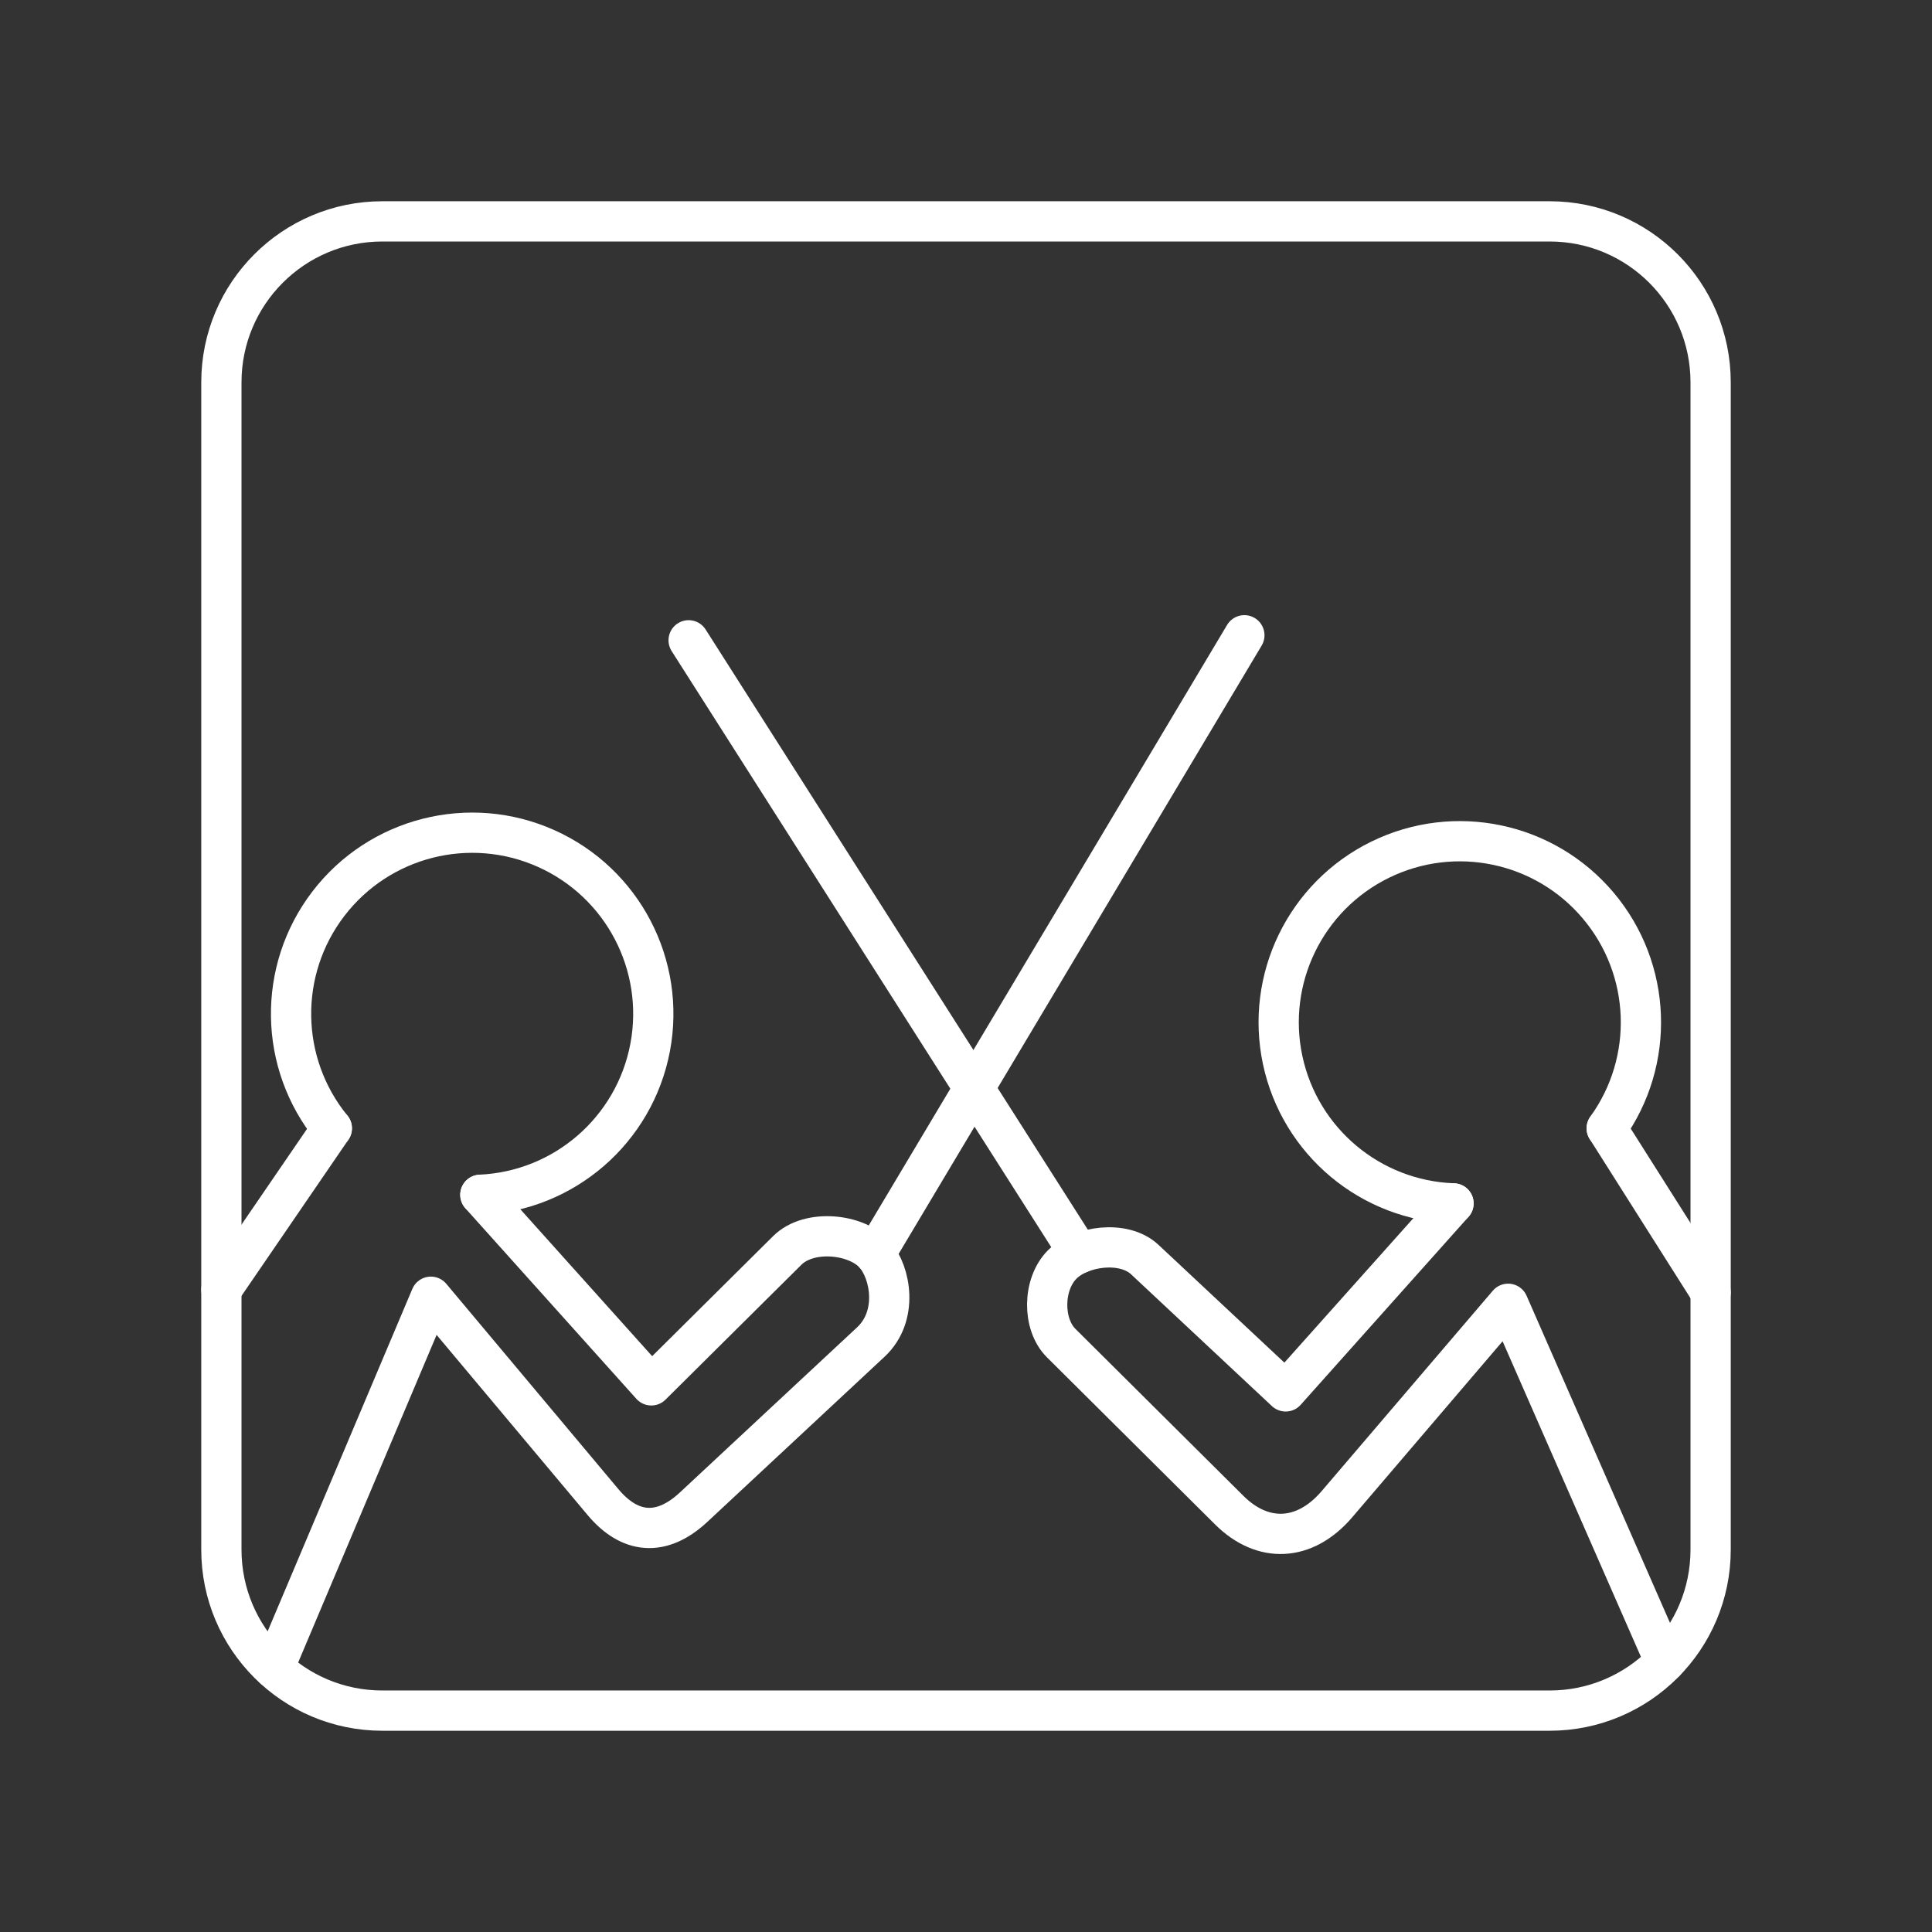 <?xml version="1.0" encoding="UTF-8"?><svg id="a" xmlns="http://www.w3.org/2000/svg" viewBox="0 0 48 48"><rect x="0" y="0" width="48" height="48" fill="#333333" stroke="none"/><defs><style>.k{fill:none;stroke:#fff;stroke-linecap:round;stroke-linejoin:round;}</style></defs><path id="b" class="k" d="M38.5,5.5H9.5c-2.209,0-4,1.791-4,4v29c0,2.209,1.791,4,4,4h29c2.209,0,4-1.791,4-4V9.5c0-2.209-1.791-4-4-4Z"/><path id="c" class="k" d="M41.368,41.286l-3.899-8.894-4.252,4.978c-.804.941-1.847.975-2.676.15l-4.177-4.152c-.47-.467-.464-1.458.025-1.951.459-.464,1.531-.611,2.051-.125l3.502,3.277,4.17-4.67"/><path id="d" class="k" d="M39.919,28.033l2.581,4.076"/><path id="e" class="k" d="M36.112,29.898c-2.063-.072-3.813-1.539-4.244-3.558-.431-2.019.567-4.072,2.421-4.981,1.854-.908,4.088-.439,5.419,1.14,1.331,1.578,1.418,3.859.21,5.534"/><path id="f" class="k" d="M8.244,28.032c-1.318-1.616-1.353-3.925-.085-5.58,1.268-1.655,3.507-2.223,5.41-1.371,1.903.852,2.972,2.899,2.583,4.947-.389,2.048-2.134,3.561-4.217,3.656"/><path id="g" class="k" d="M6.804,41.449l3.901-9.232,4.277,5.103c.657.784,1.443.878,2.251.125l4.402-4.102c.693-.646.493-1.725.1-2.176-.448-.514-1.629-.644-2.176-.1l-3.377,3.352-4.248-4.734"/><path id="h" class="k" d="M8.244,28.032l-2.744,4.009"/><path id="i" class="k" d="M17.109,15.908l9.701,15.233"/><path id="j" class="k" d="M30.916,15.783l-9.18,15.383"/></svg>